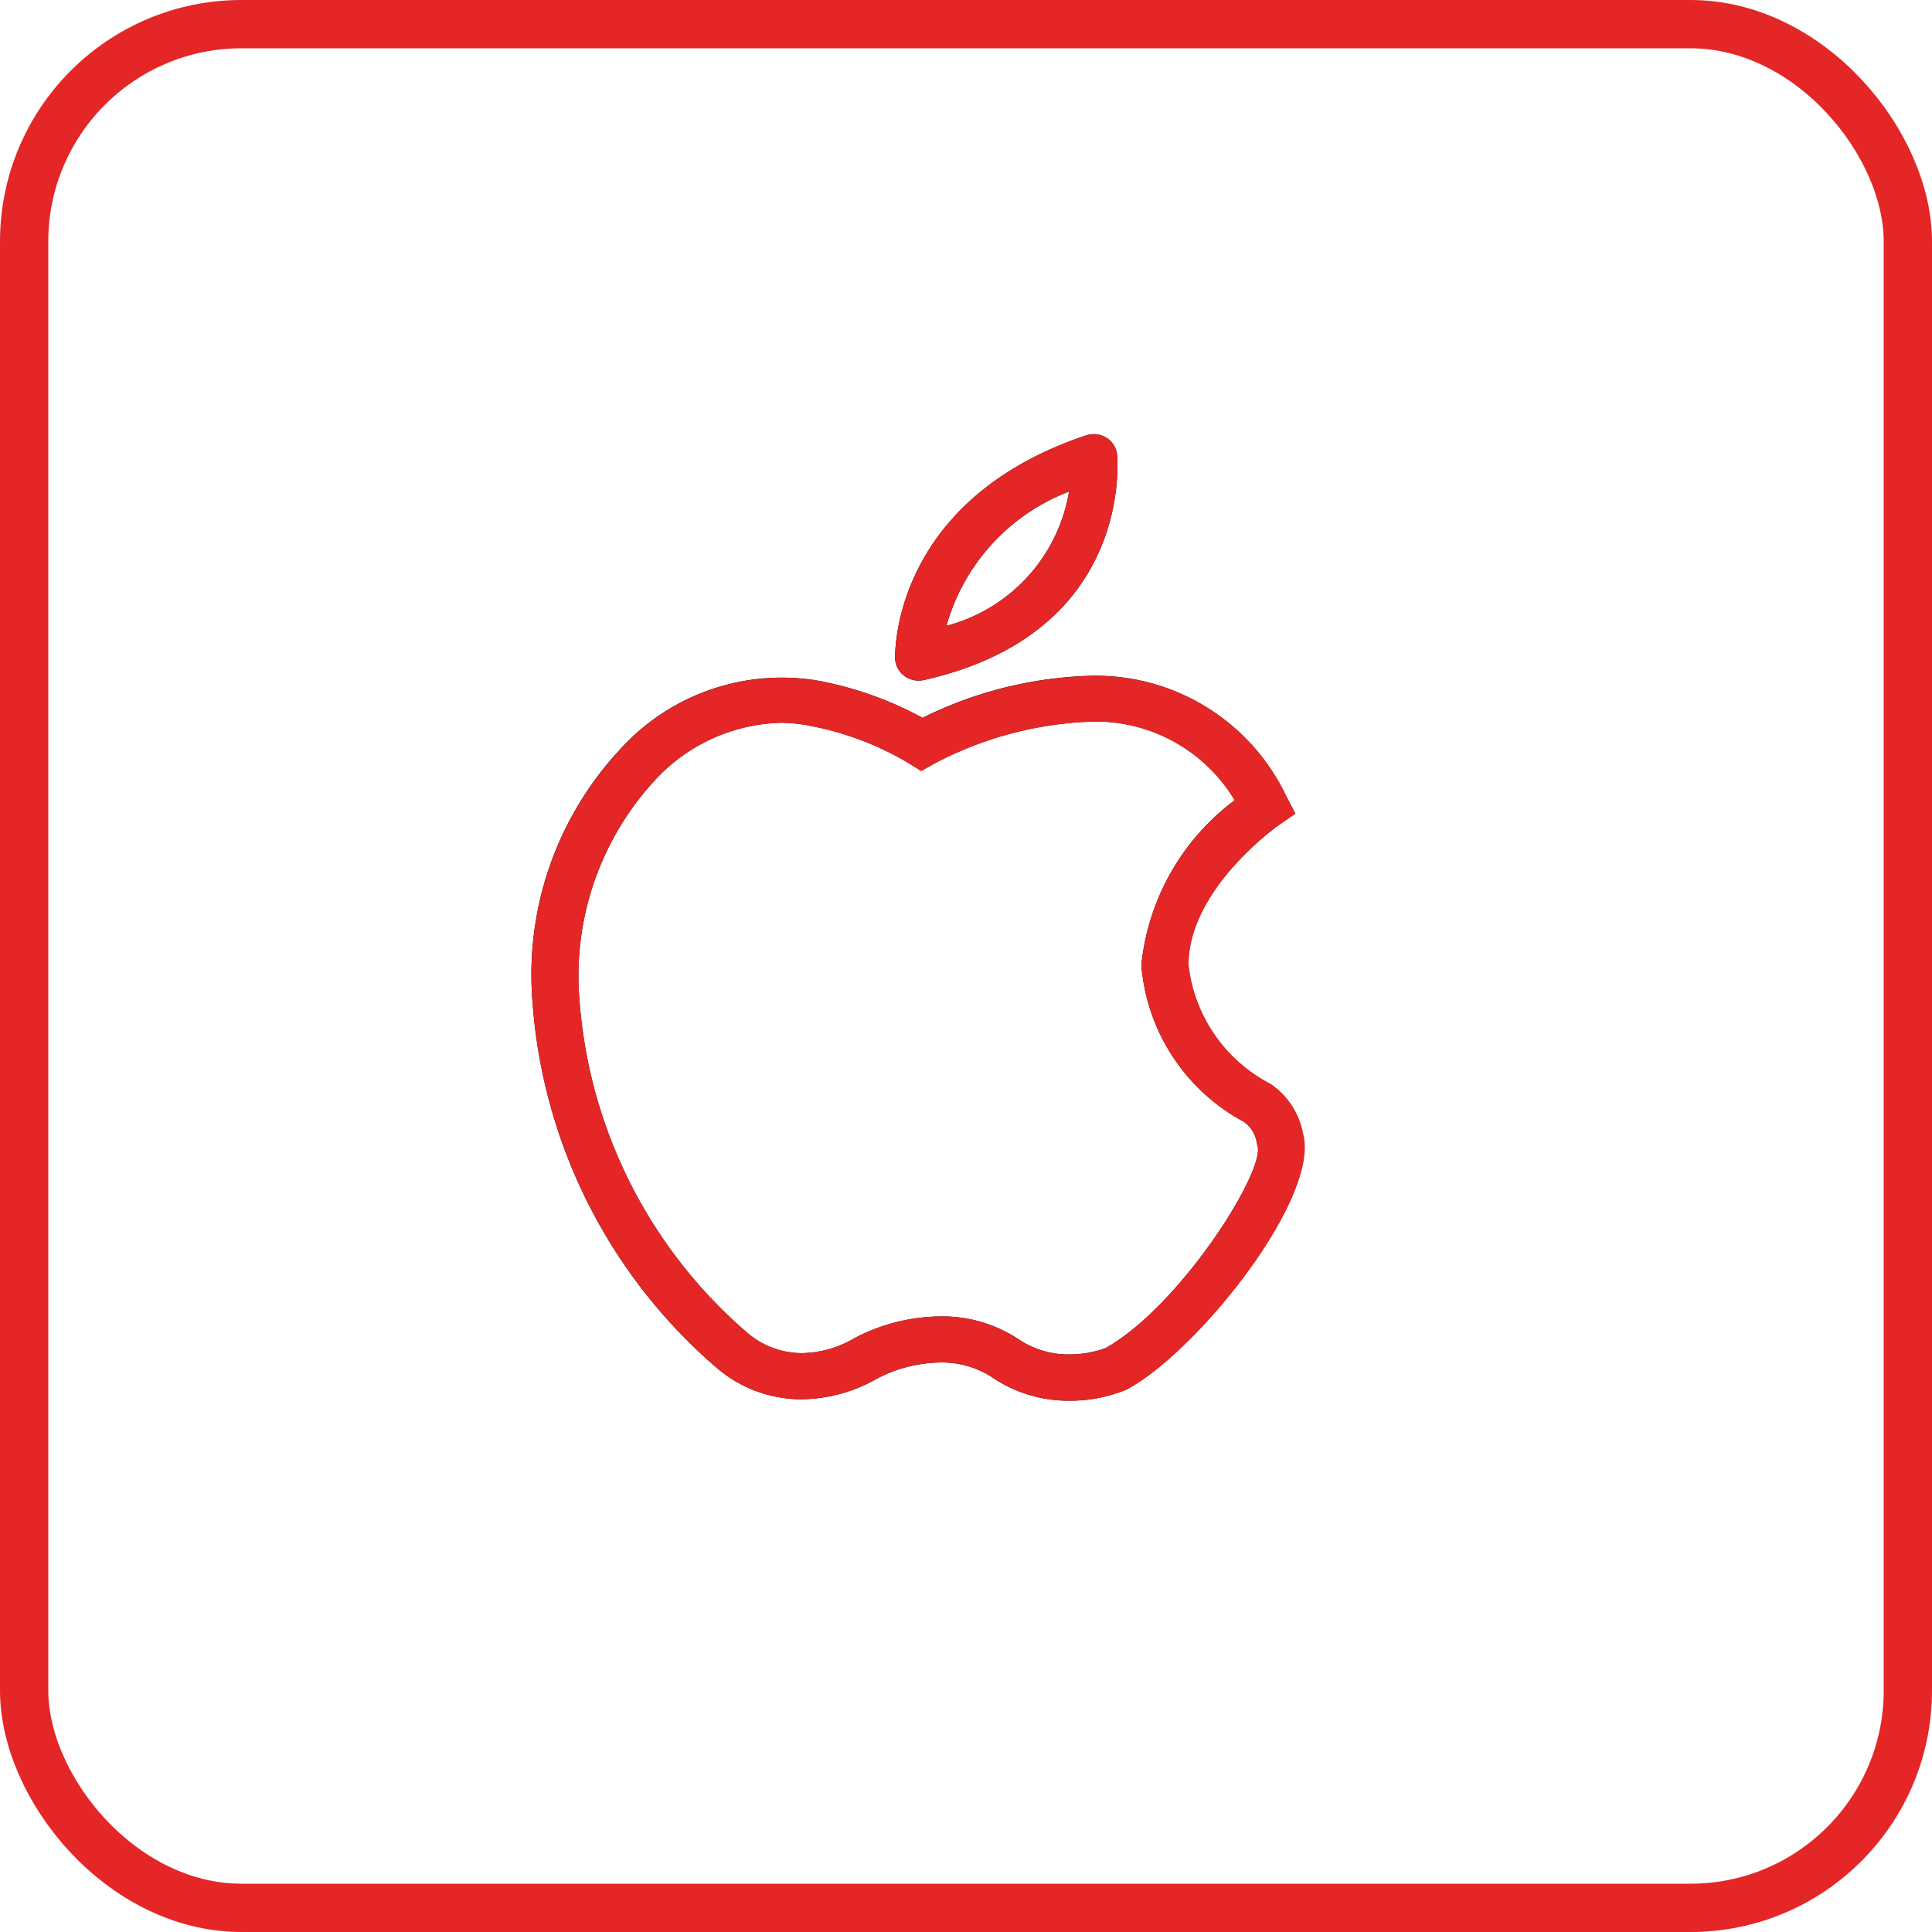<svg xmlns="http://www.w3.org/2000/svg" width="40" height="40" viewBox="0 0 40 40">
  <g id="apple" transform="translate(-1390 -71)">
    <g id="apple-2" data-name="apple" transform="translate(1401 80)">
      <path id="Shape_1" data-name="Shape 1" d="M9.552,19.523l-.029-.02a1.9,1.9,0,0,0-1.071-.294,2.91,2.91,0,0,0-1.3.336,3.2,3.2,0,0,1-1.554.425,2.692,2.692,0,0,1-1.769-.659A11.031,11.031,0,0,1,.022,11.7a6.832,6.832,0,0,1,1.8-5.167A4.515,4.515,0,0,1,5.933,5.092a7.329,7.329,0,0,1,2.166.77,8.341,8.341,0,0,1,3.462-.87,4.363,4.363,0,0,1,4.063,2.484l.193.368-.345.239C15.453,8.1,13.6,9.4,13.6,10.986a3.18,3.18,0,0,0,1.7,2.458,1.594,1.594,0,0,1,.67,1.029c.362,1.3-2.134,4.464-3.63,5.286l-.037.018A3.05,3.05,0,0,1,11.143,20,2.814,2.814,0,0,1,9.552,19.523Zm.557-.781a1.847,1.847,0,0,0,1.034.3,2.188,2.188,0,0,0,.748-.132c1.541-.866,3.3-3.648,3.146-4.185l-.019-.077a.643.643,0,0,0-.271-.428,4.044,4.044,0,0,1-2.116-3.24,4.866,4.866,0,0,1,1.933-3.413,3.354,3.354,0,0,0-3-1.627,7.534,7.534,0,0,0-3.235.876l-.256.145-.249-.156a6.281,6.281,0,0,0-2.062-.781,3.162,3.162,0,0,0-.611-.061A3.674,3.674,0,0,0,2.525,7.19,5.97,5.97,0,0,0,.992,11.646a10.058,10.058,0,0,0,3.469,6.94,1.735,1.735,0,0,0,1.137.43,2.195,2.195,0,0,0,1.049-.285l.043-.025a3.891,3.891,0,0,1,1.762-.45A2.86,2.86,0,0,1,10.109,18.742ZM7.72,4.991a.473.473,0,0,1-.188-.364c0-.133-.043-3.276,3.956-4.613a.5.5,0,0,1,.417.048.475.475,0,0,1,.223.349c0,.037.375,3.688-4,4.668a.5.5,0,0,1-.108.012A.493.493,0,0,1,7.72,4.991Zm.875-1.034a3.463,3.463,0,0,0,2.539-2.781A4.2,4.2,0,0,0,8.595,3.957Z"/>
    </g>
    <g id="Прямоугольник_2_копия_3" data-name="Прямоугольник 2 копия 3" transform="translate(1390 71)" fill="none" stroke="#e42626" stroke-width="1">
      <rect width="40" height="40" rx="5" stroke="none"/>
      <rect x="0.5" y="0.5" width="39" height="39" rx="4.5" fill="none"/>
    </g>
    <path id="Color_Overlay" data-name="Color Overlay" d="M1410.552,99.523l-.029-.021a1.909,1.909,0,0,0-1.071-.293,2.909,2.909,0,0,0-1.3.336,3.2,3.2,0,0,1-1.554.425,2.694,2.694,0,0,1-1.768-.659,11.03,11.03,0,0,1-3.807-7.607,6.829,6.829,0,0,1,1.8-5.166,4.514,4.514,0,0,1,4.115-1.445,7.325,7.325,0,0,1,2.166.77,8.347,8.347,0,0,1,3.462-.869,4.362,4.362,0,0,1,4.063,2.483l.193.369-.345.238c-.019.012-1.875,1.32-1.868,2.9a3.18,3.18,0,0,0,1.7,2.458,1.591,1.591,0,0,1,.67,1.029c.363,1.3-2.134,4.465-3.629,5.287l-.037.018a3.04,3.04,0,0,1-1.163.223A2.813,2.813,0,0,1,1410.552,99.523Zm.557-.78a1.854,1.854,0,0,0,1.034.3,2.173,2.173,0,0,0,.748-.132c1.541-.866,3.3-3.648,3.146-4.184l-.019-.077a.645.645,0,0,0-.272-.427,4.047,4.047,0,0,1-2.116-3.24,4.866,4.866,0,0,1,1.933-3.413,3.354,3.354,0,0,0-3-1.627,7.535,7.535,0,0,0-3.235.877l-.256.144-.249-.156a6.3,6.3,0,0,0-2.061-.781,3.174,3.174,0,0,0-.611-.061,3.677,3.677,0,0,0-2.624,1.222,5.972,5.972,0,0,0-1.533,4.456,10.056,10.056,0,0,0,3.469,6.94,1.735,1.735,0,0,0,1.137.43,2.2,2.2,0,0,0,1.049-.285l.042-.025a3.9,3.9,0,0,1,1.763-.45A2.861,2.861,0,0,1,1411.109,98.743Zm-2.389-13.752a.472.472,0,0,1-.188-.364c0-.133-.043-3.276,3.956-4.613a.5.5,0,0,1,.418.049.474.474,0,0,1,.222.349c0,.037.375,3.688-4,4.667a.5.5,0,0,1-.406-.088Zm.874-1.033a3.466,3.466,0,0,0,2.54-2.781A4.2,4.2,0,0,0,1409.594,83.957Z" fill="#e42626"/>
  </g>
</svg>

